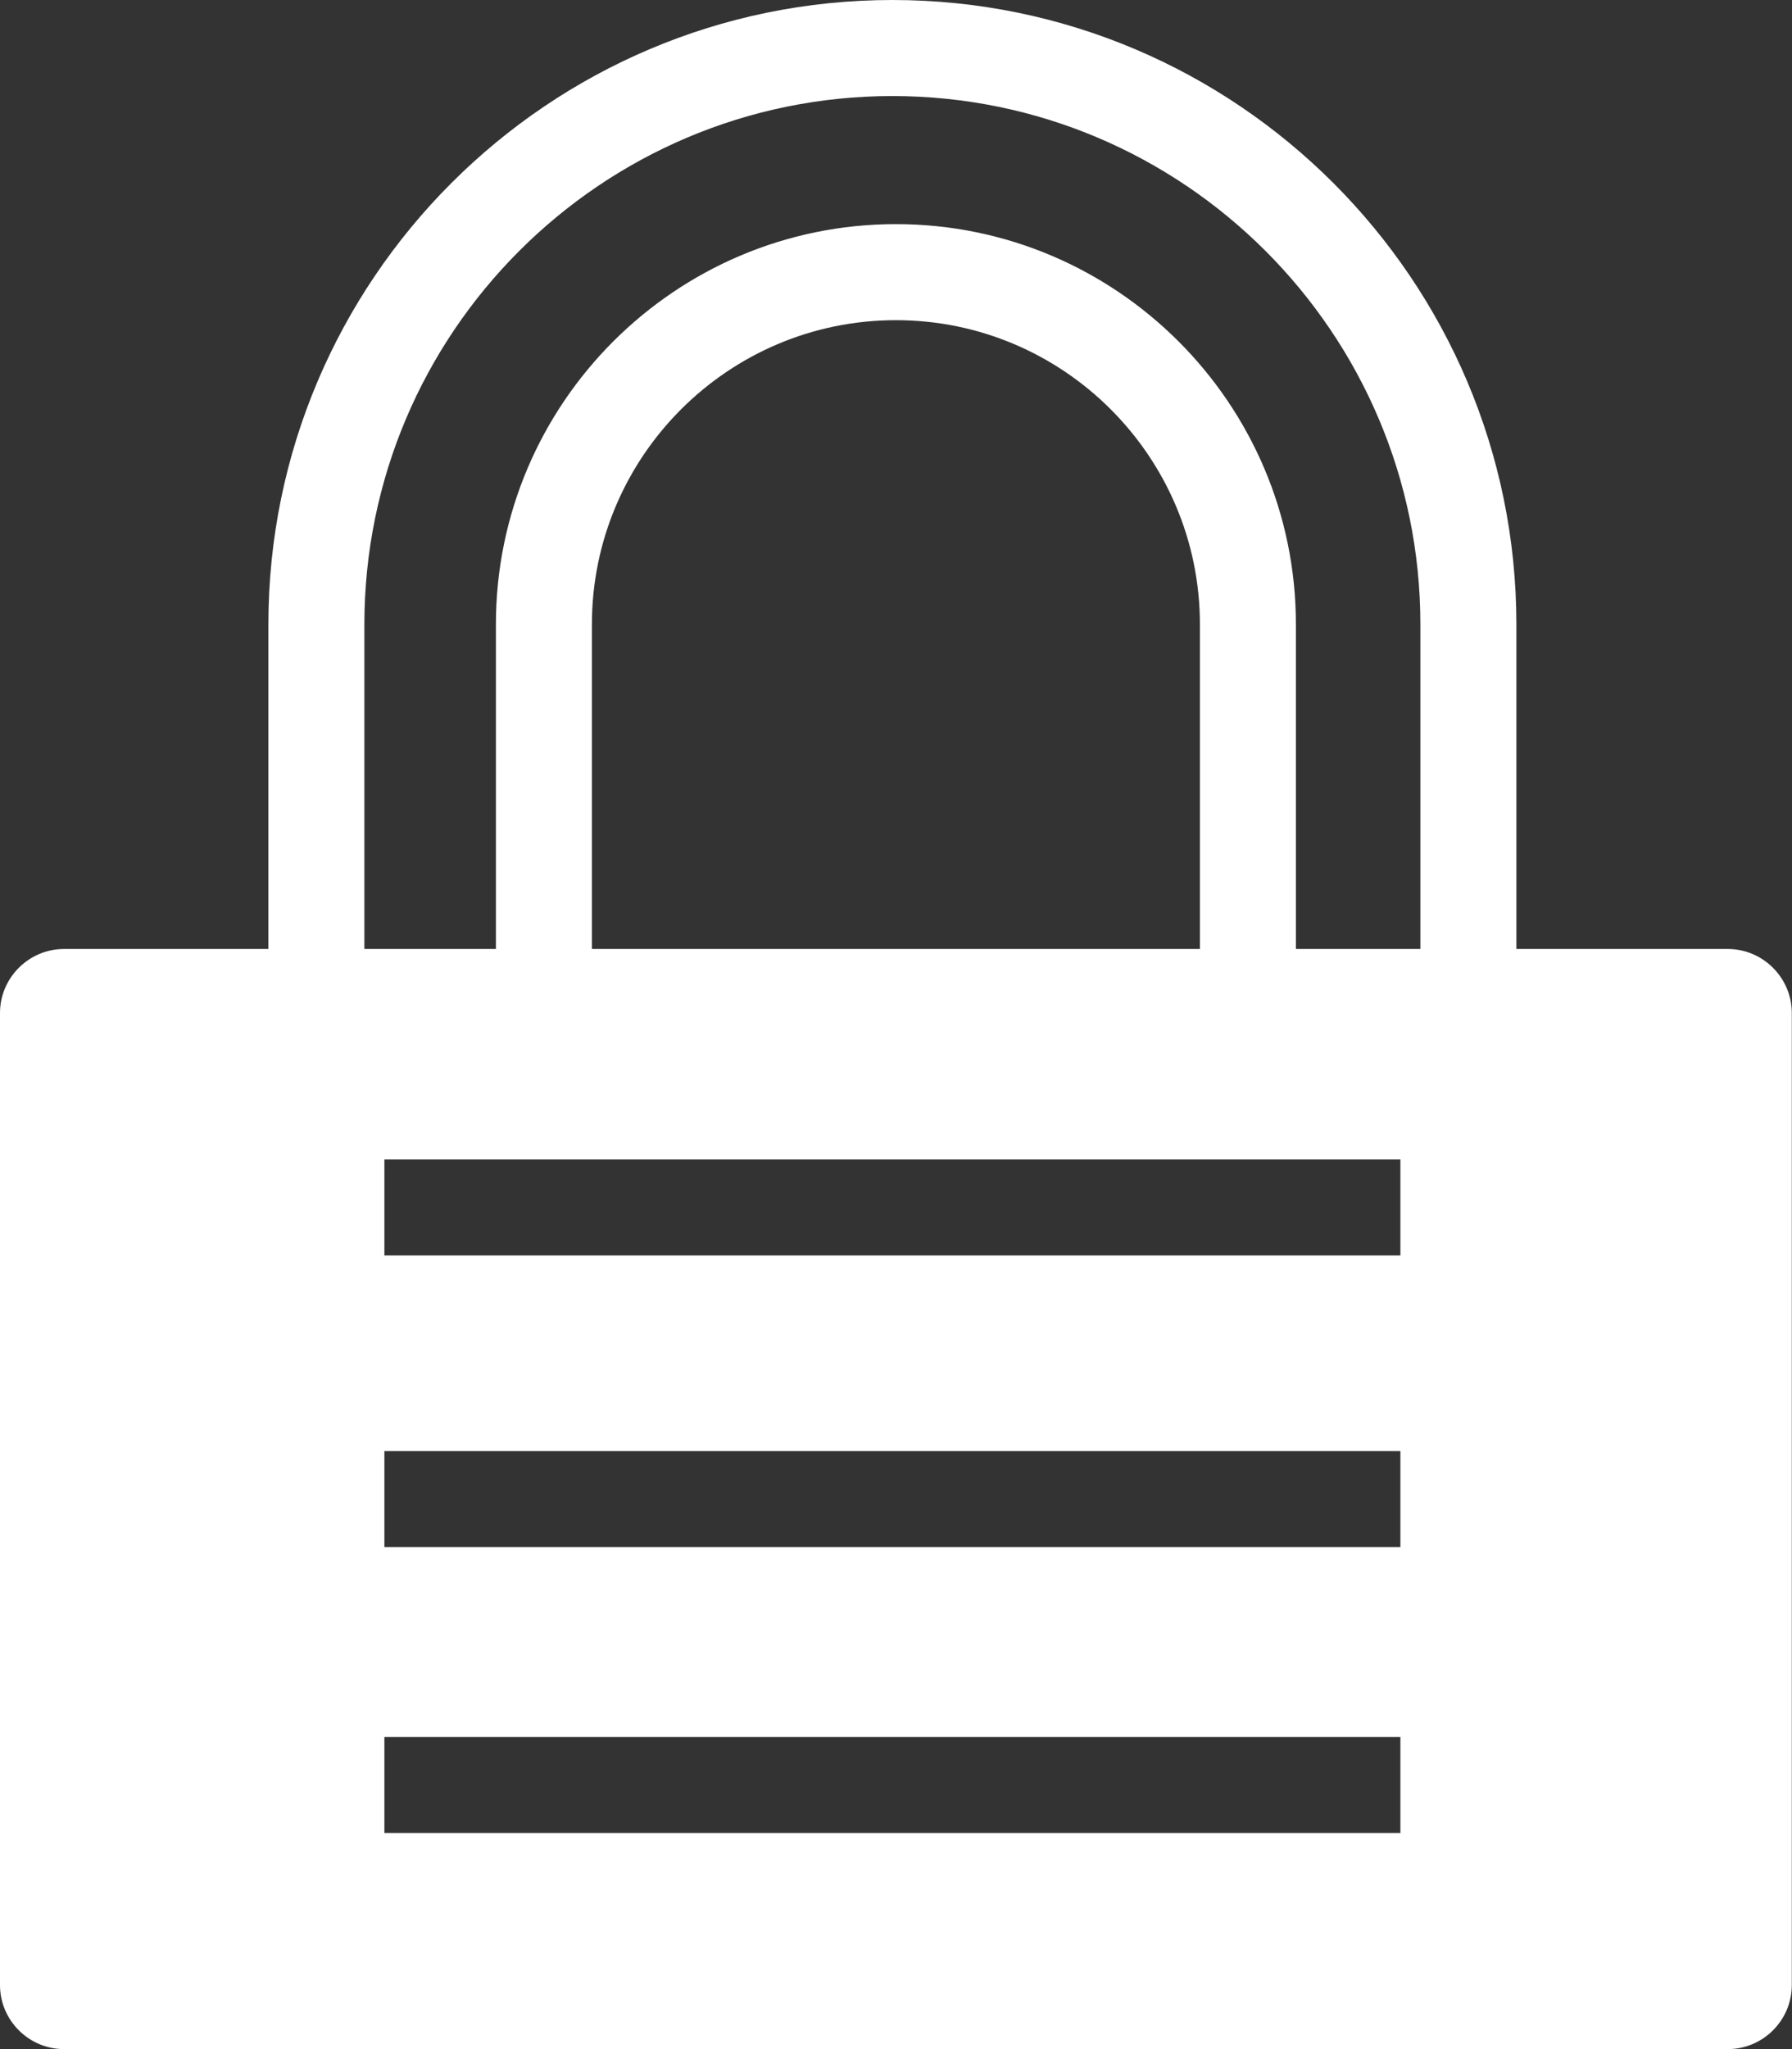 <?xml version="1.0" encoding="UTF-8" standalone="no"?>
<svg width="56px" height="64px" viewBox="0 0 56 64" version="1.1" xmlns="http://www.w3.org/2000/svg" xmlns:xlink="http://www.w3.org/1999/xlink">
    <rect x="0" y="0" width="56" height="64" fill="#333333" stroke="none"/>
    <!-- Generator: Sketch 39.1 (31720) - http://www.bohemiancoding.com/sketch -->
    <title>Protect Icon</title>
    <desc>Created with Sketch.</desc>
    <defs></defs>
    <g id="Page-1" stroke="none" stroke-width="1" fill="none" fill-rule="evenodd">
        <g id="How-It-Works-Mobile" transform="translate(-160, -4391)" fill="#FFFFFF">
            <g id="Why-use-Loom" transform="translate(-84, 3393)">
                <g id="Protect" transform="translate(59, 998)">
                    <path d="M197.012,39.21 L228.762,39.21 L228.762,36.21 L197.012,36.21 L197.012,39.21 Z M197.012,48.321 L228.762,48.321 L228.762,45.321 L197.012,45.321 L197.012,48.321 Z M197.012,57.25 L228.762,57.25 L228.762,54.25 L197.012,54.25 L197.012,57.25 Z M222.497,29.64 L203.497,29.64 L203.497,19.5 C203.497,14.262 207.759,10 212.997,10 C218.235,10 222.497,14.262 222.497,19.5 L222.497,29.64 Z M196.387,19.5 C196.387,10.403 203.789,3 212.887,3 C221.984,3 229.387,10.403 229.387,19.5 L229.387,29.64 L225.497,29.64 L225.497,19.5 C225.497,12.608 219.89,7 212.997,7 C206.105,7 200.497,12.608 200.497,19.5 L200.497,29.64 L196.387,29.64 L196.387,19.5 Z M238.994,29.64 L232.387,29.64 L232.387,19.5 C232.387,8.748 223.639,-0 212.887,-0 C202.135,-0 193.387,8.748 193.387,19.5 L193.387,29.64 L187,29.64 C185.9,29.64 185,30.541 185,31.64 L185,62 C185,63.1 185.9,64 187,64 L238.994,64 C240.094,64 240.994,63.1 240.994,62 L240.994,31.64 C240.994,30.541 240.094,29.64 238.994,29.64 L238.994,29.64 Z" id="Protect-Icon"></path>
                </g>
            </g>
        </g>
    </g>
</svg>